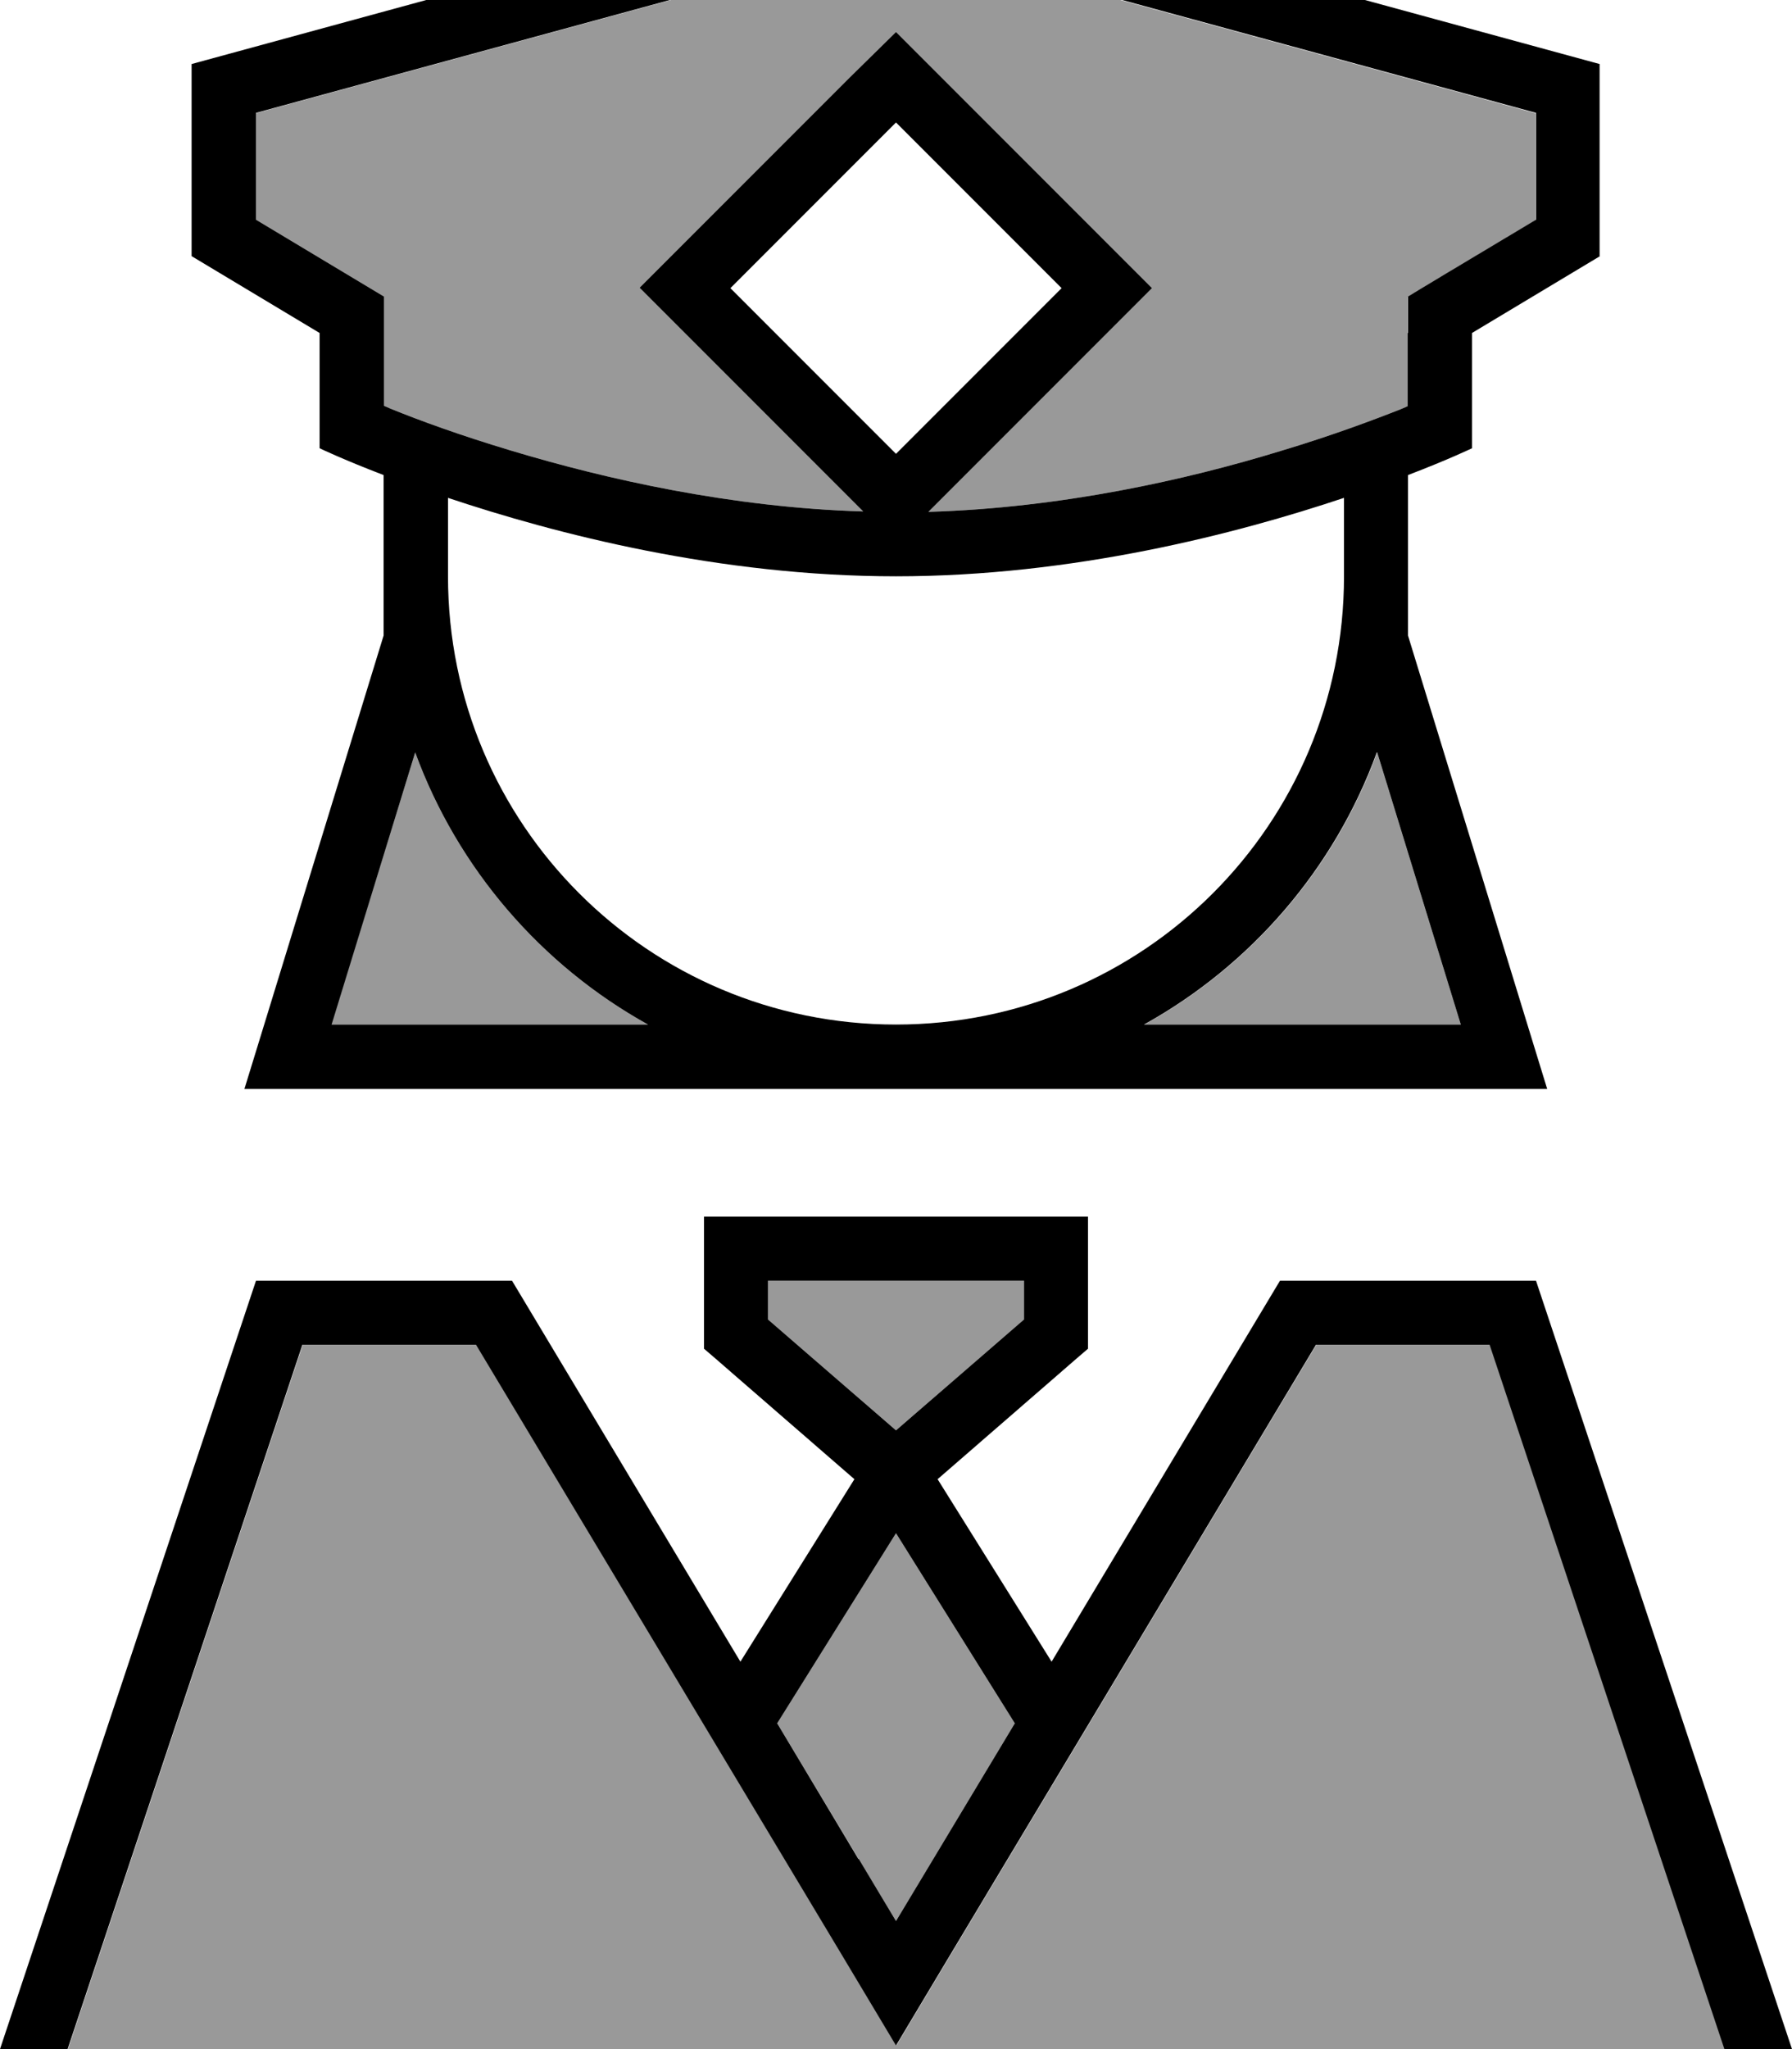 <svg xmlns="http://www.w3.org/2000/svg" viewBox="0 0 448 512"><!--! Font Awesome Pro 7.0.0 by @fontawesome - https://fontawesome.com License - https://fontawesome.com/license (Commercial License) Copyright 2025 Fonticons, Inc. --><path style="fill:currentColor;opacity:.4" d="M16.9 512l414.3 0-58.7-176-43.4 0-91.3 152.2-13.7 22.9-13.7-22.9-91.3-152.2-43.4 0-58.7 176zM64 28.2l0 26.7 32 19.2 0 27.3 1.6 .7c7.1 2.9 17.5 6.7 30.2 10.5 23.6 7.1 54.8 14.2 88 15.2l-3.2-3.2c-32.6-32.6-50.2-50.2-52.7-52.7 2.5-2.5 20.1-20.1 52.7-52.7L224 8c2.5 2.5 20.1 20.1 52.7 52.7L288 72c-2.5 2.5-20.1 20.1-52.7 52.7l-3.2 3.2c33.3-1 64.5-8 88-15.2 12.7-3.8 23.1-7.7 30.2-10.5l1.6-.7 0-27.3c2.4-1.5 13.1-7.9 32-19.2l0-26.7-160-43.6-160 43.6zM82.8 256l79.2 0c-26.7-14.8-47.6-39-58.2-68L82.8 256zM192 320l0 9.7 32 27.7 32-27.7 0-9.7-64 0zm2.3 110.6c15.4 25.7 25.3 42.1 29.7 49.4 4.4-7.3 14.3-23.8 29.7-49.4l-29.7-47.5-29.7 47.5zM286 256l79.2 0-20.9-68c-10.6 29.1-31.5 53.2-58.2 68z"/><path style="fill:currentColor;opacity:1" d="M400 64l-32 19.2 0 28.8s-5.8 2.8-16 6.7l0 40.1 31.6 102.9 3.2 10.4-325.7 0 3.2-10.4 31.6-102.9 0-40.1c-10.2-3.9-16-6.7-16-6.7l0-28.8-32-19.2 0-48 176-48 176 48 0 48zM112 128l0 16c0 61.9 50.1 112 112 112s112-50.1 112-112l0-19.6c-26.9 9-67.8 19.6-112 19.6s-85.1-10.6-112-19.6l0 3.6zm232.2 60c-10.6 29.1-31.5 53.2-58.2 68l79.2 0-20.9-68zM162 256c-26.7-14.8-47.6-39-58.2-68l-20.9 68 79.2 0zM352 83.2l0-9.1c2.4-1.5 13.1-7.9 32-19.2l0-26.7-160-43.6-160 43.6 0 26.7 32 19.2 0 27.3 1.6 .7c7.1 2.9 17.5 6.7 30.2 10.5 23.6 7.1 54.8 14.2 88 15.2l-3.2-3.2c-32.6-32.6-50.2-50.2-52.7-52.7 2.5-2.5 20.1-20.1 52.7-52.7L224 8c2.5 2.5 20.1 20.1 52.7 52.7L288 72c-2.5 2.5-20.1 20.1-52.7 52.7l-3.2 3.2c33.3-1 64.5-8 88-15.2 12.7-3.8 23.1-7.7 30.2-10.5l1.6-.7 0-18.3zM184 304l88 0 0 33-2.8 2.4-34.8 30.2 28.5 45.6 57.1-95.2 64 0 64 192-16.9 0-58.7-176-43.4 0-91.3 152.2-13.7 22.9-13.7-22.9-91.3-152.2-43.4 0-58.7 176-16.9 0 64-192 64 0 57.1 95.2 28.5-45.6-34.8-30.2-2.8-2.4 0-33 8 0zm30.7 160.5L224 480c4.4-7.3 14.3-23.8 29.7-49.4l-29.7-47.5-29.7 47.5 20.3 33.9zM192 329.7l32 27.7 32-27.7 0-9.7-64 0 0 9.7zM265.4 72L224 30.6 182.6 72 224 113.4 265.4 72z"/></svg>